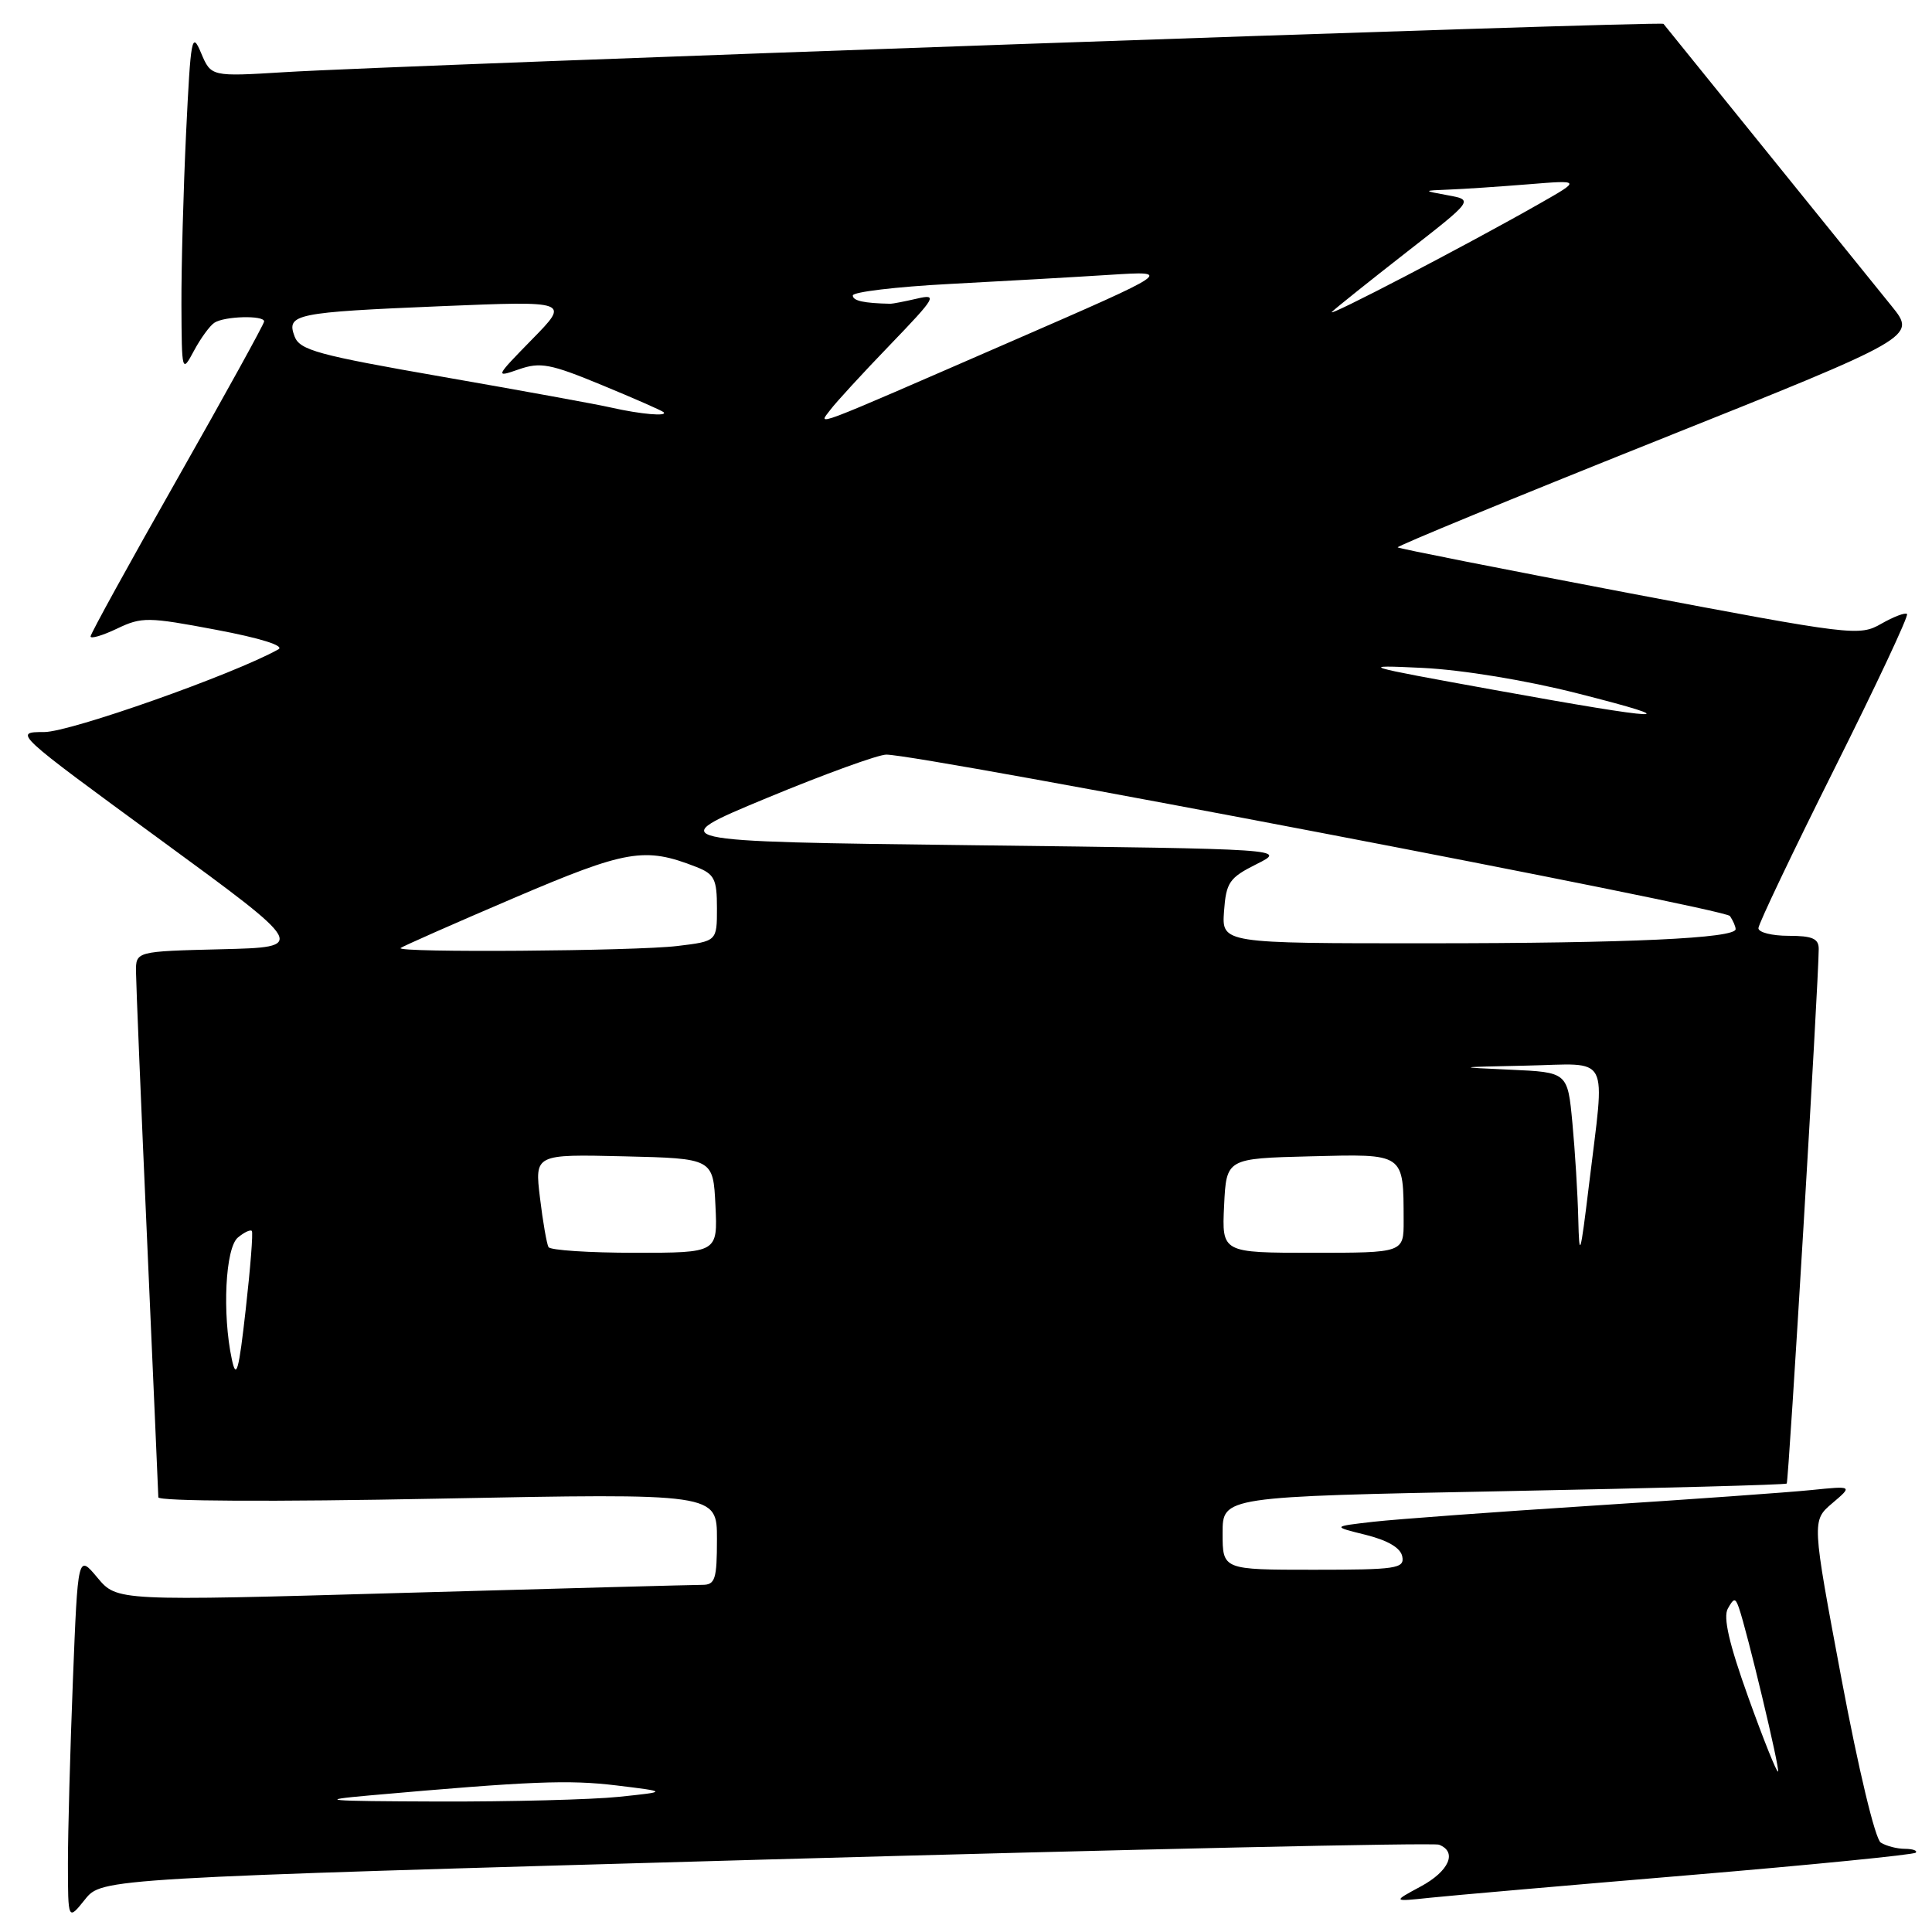 <?xml version="1.0" encoding="UTF-8" standalone="no"?>
<!DOCTYPE svg PUBLIC "-//W3C//DTD SVG 1.1//EN" "http://www.w3.org/Graphics/SVG/1.1/DTD/svg11.dtd" >
<svg xmlns="http://www.w3.org/2000/svg" xmlns:xlink="http://www.w3.org/1999/xlink" version="1.1" viewBox="0 0 256 256">
 <g >
 <path fill="currentColor"
d=" M 101.42 246.40 C 149.78 245.04 189.94 244.15 190.67 244.43 C 193.14 245.38 192.02 247.94 188.25 249.97 C 184.50 251.99 184.50 251.99 189.50 251.46 C 192.25 251.17 207.74 249.82 223.92 248.46 C 240.11 247.10 253.57 245.76 253.84 245.49 C 254.11 245.22 253.47 244.99 252.42 244.98 C 251.36 244.98 249.92 244.60 249.21 244.15 C 248.47 243.68 246.26 234.46 244.00 222.42 C 240.07 201.50 240.07 201.50 242.78 199.19 C 245.50 196.88 245.50 196.88 240.00 197.44 C 236.97 197.75 223.93 198.68 211.00 199.51 C 198.07 200.34 185.03 201.30 182.00 201.64 C 176.50 202.27 176.50 202.27 180.99 203.38 C 183.90 204.11 185.60 205.11 185.81 206.25 C 186.12 207.84 185.03 208.00 174.07 208.00 C 162.00 208.00 162.00 208.00 162.00 203.15 C 162.00 198.31 162.00 198.31 199.23 197.59 C 219.71 197.19 236.59 196.74 236.75 196.58 C 237.01 196.33 240.98 130.02 240.99 125.75 C 241.00 124.37 240.15 124.00 237.00 124.00 C 234.80 124.00 233.00 123.55 233.00 122.99 C 233.00 122.44 237.53 112.94 243.06 101.88 C 248.59 90.83 252.93 81.59 252.69 81.36 C 252.46 81.13 250.93 81.71 249.28 82.65 C 246.37 84.32 245.49 84.21 215.90 78.60 C 199.18 75.42 185.37 72.69 185.20 72.53 C 185.04 72.37 200.44 66.03 219.42 58.44 C 253.95 44.64 253.95 44.64 250.66 40.57 C 248.06 37.35 221.57 4.57 220.42 3.16 C 220.11 2.76 52.77 8.63 37.74 9.56 C 27.97 10.16 27.97 10.16 26.64 7.01 C 25.42 4.10 25.27 4.94 24.66 17.58 C 24.30 25.14 24.02 35.41 24.04 40.41 C 24.08 49.34 24.11 49.45 25.69 46.50 C 26.57 44.85 27.79 43.17 28.40 42.77 C 29.72 41.89 35.00 41.75 35.00 42.59 C 35.00 42.92 29.82 52.30 23.50 63.44 C 17.17 74.58 12.00 83.98 12.00 84.33 C 12.00 84.68 13.57 84.22 15.50 83.30 C 18.78 81.73 19.59 81.74 28.64 83.45 C 34.53 84.56 37.74 85.57 36.89 86.04 C 30.95 89.36 9.31 97.00 5.86 97.00 C 1.76 97.00 1.81 97.05 21.22 111.25 C 40.70 125.50 40.70 125.50 29.35 125.78 C 18.00 126.06 18.00 126.06 18.02 128.78 C 18.03 130.28 18.69 146.35 19.50 164.50 C 20.30 182.65 20.97 197.91 20.98 198.40 C 20.99 198.93 36.19 199.01 58.00 198.58 C 95.00 197.86 95.00 197.86 95.00 203.93 C 95.00 209.25 94.76 210.00 93.08 210.00 C 92.03 210.00 74.14 210.48 53.33 211.07 C 15.50 212.15 15.50 212.15 12.91 209.05 C 10.32 205.95 10.32 205.95 9.66 222.64 C 9.30 231.81 9.00 242.74 9.00 246.91 C 9.01 254.50 9.01 254.50 11.26 251.69 C 13.50 248.89 13.50 248.89 101.42 246.40 Z  M 49.00 237.90 C 70.33 236.01 75.33 235.81 81.69 236.58 C 88.50 237.41 88.50 237.41 82.00 238.09 C 78.42 238.46 67.62 238.74 58.00 238.71 C 43.04 238.66 41.73 238.55 49.00 237.90 Z  M 231.66 224.91 C 229.11 217.81 228.30 214.28 228.95 213.14 C 229.74 211.73 229.94 211.71 230.40 213.00 C 231.50 216.13 235.88 234.45 235.60 234.74 C 235.43 234.90 233.66 230.48 231.66 224.91 Z  M 30.72 180.12 C 29.43 174.08 29.86 165.36 31.52 163.98 C 32.36 163.28 33.19 162.89 33.37 163.11 C 33.55 163.32 33.18 168.00 32.56 173.50 C 31.64 181.70 31.31 182.89 30.72 180.12 Z  M 209.13 161.50 C 209.05 158.20 208.70 152.48 208.35 148.79 C 207.72 142.08 207.72 142.08 200.11 141.74 C 192.78 141.41 192.86 141.40 202.25 141.20 C 213.57 140.97 212.68 139.27 210.55 157.00 C 209.40 166.47 209.26 166.91 209.13 161.50 Z  M 72.68 165.25 C 72.45 164.84 71.93 161.90 71.55 158.72 C 70.85 152.94 70.85 152.94 82.67 153.22 C 94.50 153.50 94.50 153.50 94.80 159.75 C 95.10 166.00 95.10 166.00 84.11 166.00 C 78.06 166.00 72.92 165.66 72.68 165.25 Z  M 162.20 159.75 C 162.50 153.50 162.50 153.50 173.63 153.22 C 186.21 152.90 185.96 152.73 185.99 161.75 C 186.00 166.00 186.00 166.00 173.95 166.00 C 161.90 166.00 161.90 166.00 162.20 159.75 Z  M 53.08 125.62 C 53.31 125.41 60.02 122.44 68.00 119.03 C 83.05 112.60 85.40 112.19 92.25 114.87 C 94.67 115.82 95.00 116.48 95.00 120.34 C 95.00 124.72 95.00 124.72 89.75 125.35 C 84.13 126.03 52.39 126.26 53.08 125.62 Z  M 162.19 120.75 C 162.47 116.91 162.89 116.31 166.50 114.50 C 170.50 112.50 170.50 112.50 129.11 112.00 C 87.73 111.50 87.73 111.50 101.61 105.74 C 109.25 102.57 116.37 99.99 117.44 99.99 C 122.16 100.01 228.58 120.37 229.23 121.38 C 229.64 121.99 229.98 122.77 229.98 123.11 C 230.02 124.33 215.82 124.99 189.19 124.99 C 161.89 125.00 161.89 125.00 162.19 120.75 Z  M 198.00 91.42 C 180.26 88.21 179.87 88.09 188.50 88.50 C 193.78 88.76 202.26 90.15 209.00 91.87 C 224.02 95.68 220.78 95.55 198.00 91.42 Z  M 110.05 54.27 C 110.78 53.30 114.33 49.43 117.94 45.69 C 124.02 39.37 124.28 38.92 121.50 39.57 C 119.85 39.95 118.28 40.25 118.00 40.25 C 114.47 40.18 113.00 39.86 113.00 39.15 C 113.00 38.69 118.74 38.00 125.75 37.63 C 132.76 37.26 142.32 36.72 147.00 36.42 C 155.50 35.88 155.50 35.88 134.00 45.24 C 106.72 57.11 108.39 56.48 110.05 54.27 Z  M 81.00 54.01 C 79.08 53.57 69.02 51.74 58.65 49.93 C 42.11 47.05 39.71 46.40 39.03 44.57 C 37.92 41.62 39.10 41.38 58.50 40.57 C 75.50 39.87 75.50 39.87 70.50 44.97 C 65.60 49.98 65.57 50.05 68.75 48.94 C 71.59 47.95 72.93 48.20 79.74 51.02 C 84.01 52.78 87.69 54.40 87.92 54.61 C 88.56 55.21 84.89 54.89 81.00 54.01 Z  M 176.50 41.31 C 177.05 40.78 181.49 37.23 186.37 33.42 C 195.25 26.50 195.25 26.50 191.87 25.88 C 188.50 25.26 188.50 25.26 192.00 25.12 C 193.93 25.05 198.65 24.73 202.50 24.42 C 209.50 23.85 209.50 23.85 204.00 26.98 C 194.42 32.44 175.46 42.32 176.50 41.31 Z "/>
</g>
</svg>